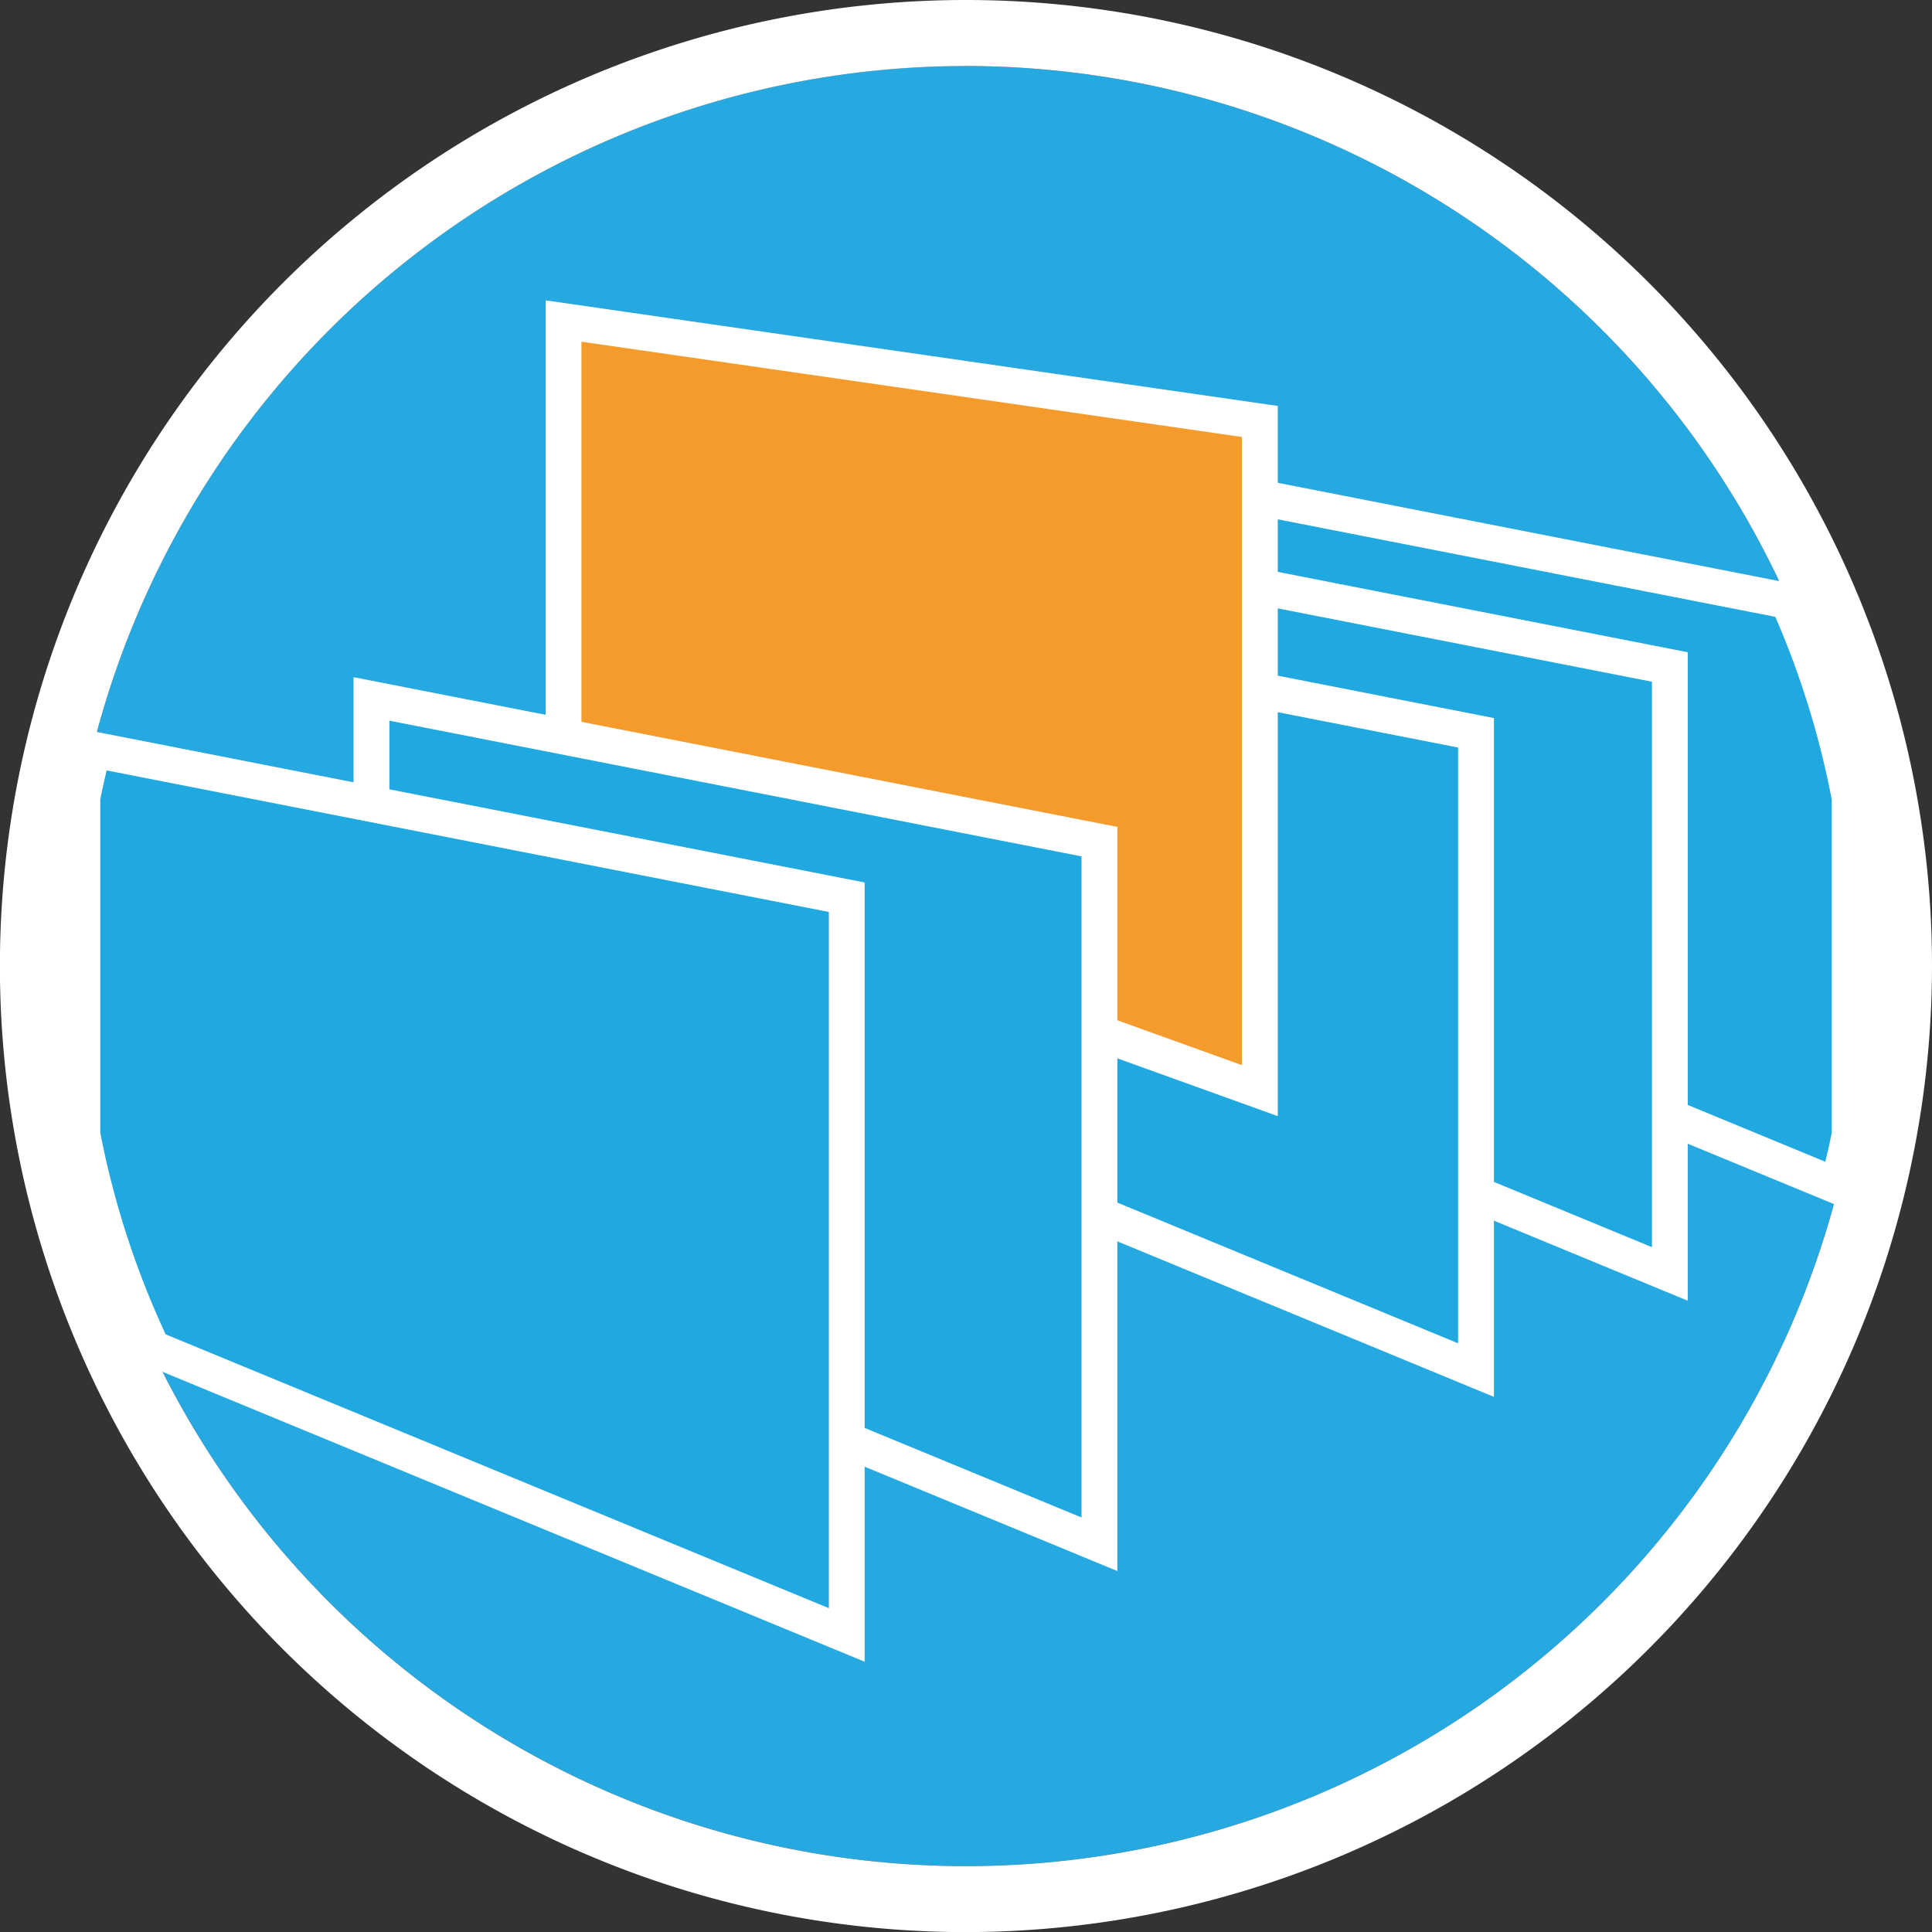 <svg xmlns="http://www.w3.org/2000/svg" viewBox="0 0 40.454 40.456"><rect x="0" y="0" width="40.454" height="40.456" fill="#333333" stroke="none"/><path d="M20.227,1.382A18.846,18.846,0,1,0,39.072,20.228,18.866,18.866,0,0,0,20.227,1.382Z" style="fill:#26a9e1"/><path d="M20.227,40.456A20.228,20.228,0,1,1,40.454,20.228,20.25,20.25,0,0,1,20.227,40.456Zm0-39.073A18.846,18.846,0,1,0,39.072,20.228,18.866,18.866,0,0,0,20.227,1.382Z" style="fill:#fff"/><path d="M38.729,16.7a18.662,18.662,0,0,0-1.291-4.114L26.189,10.381v9.383l12.289,5.074c.091-.359.182-.717.251-1.083Z" style="fill:#20a8e1;stroke:#fff;stroke-miterlimit:10;stroke-width:0.75px"/><polygon points="34.965 26.675 21.797 21.238 21.797 11.385 34.965 13.966 34.965 26.675" style="fill:#20a8e1;stroke:#fff;stroke-miterlimit:10;stroke-width:0.75px"/><polygon points="30.906 28.688 17.08 22.979 17.08 12.634 30.906 15.344 30.906 28.688" style="fill:#20a8e1;stroke:#fff;stroke-miterlimit:10;stroke-width:0.75px"/><polygon points="26.38 22.837 11.8 17.585 11.8 6.722 26.38 8.825 26.38 22.837" style="fill:#f49b2c;stroke:#fff;stroke-miterlimit:10;stroke-width:0.75px"/><polygon points="23.021 32.335 7.778 26.041 7.778 14.635 23.021 17.623 23.021 32.335" style="fill:#20a8e1;stroke:#fff;stroke-miterlimit:10;stroke-width:0.75px"/><path d="M17.73,18.787l-15.774-3.092c-.083.333-.166.665-.231,1.004v7.056a18.655,18.655,0,0,0,1.466,4.476l14.539,6.003Z" style="fill:#20a8e1;stroke:#fff;stroke-miterlimit:10;stroke-width:0.75px"/></svg>